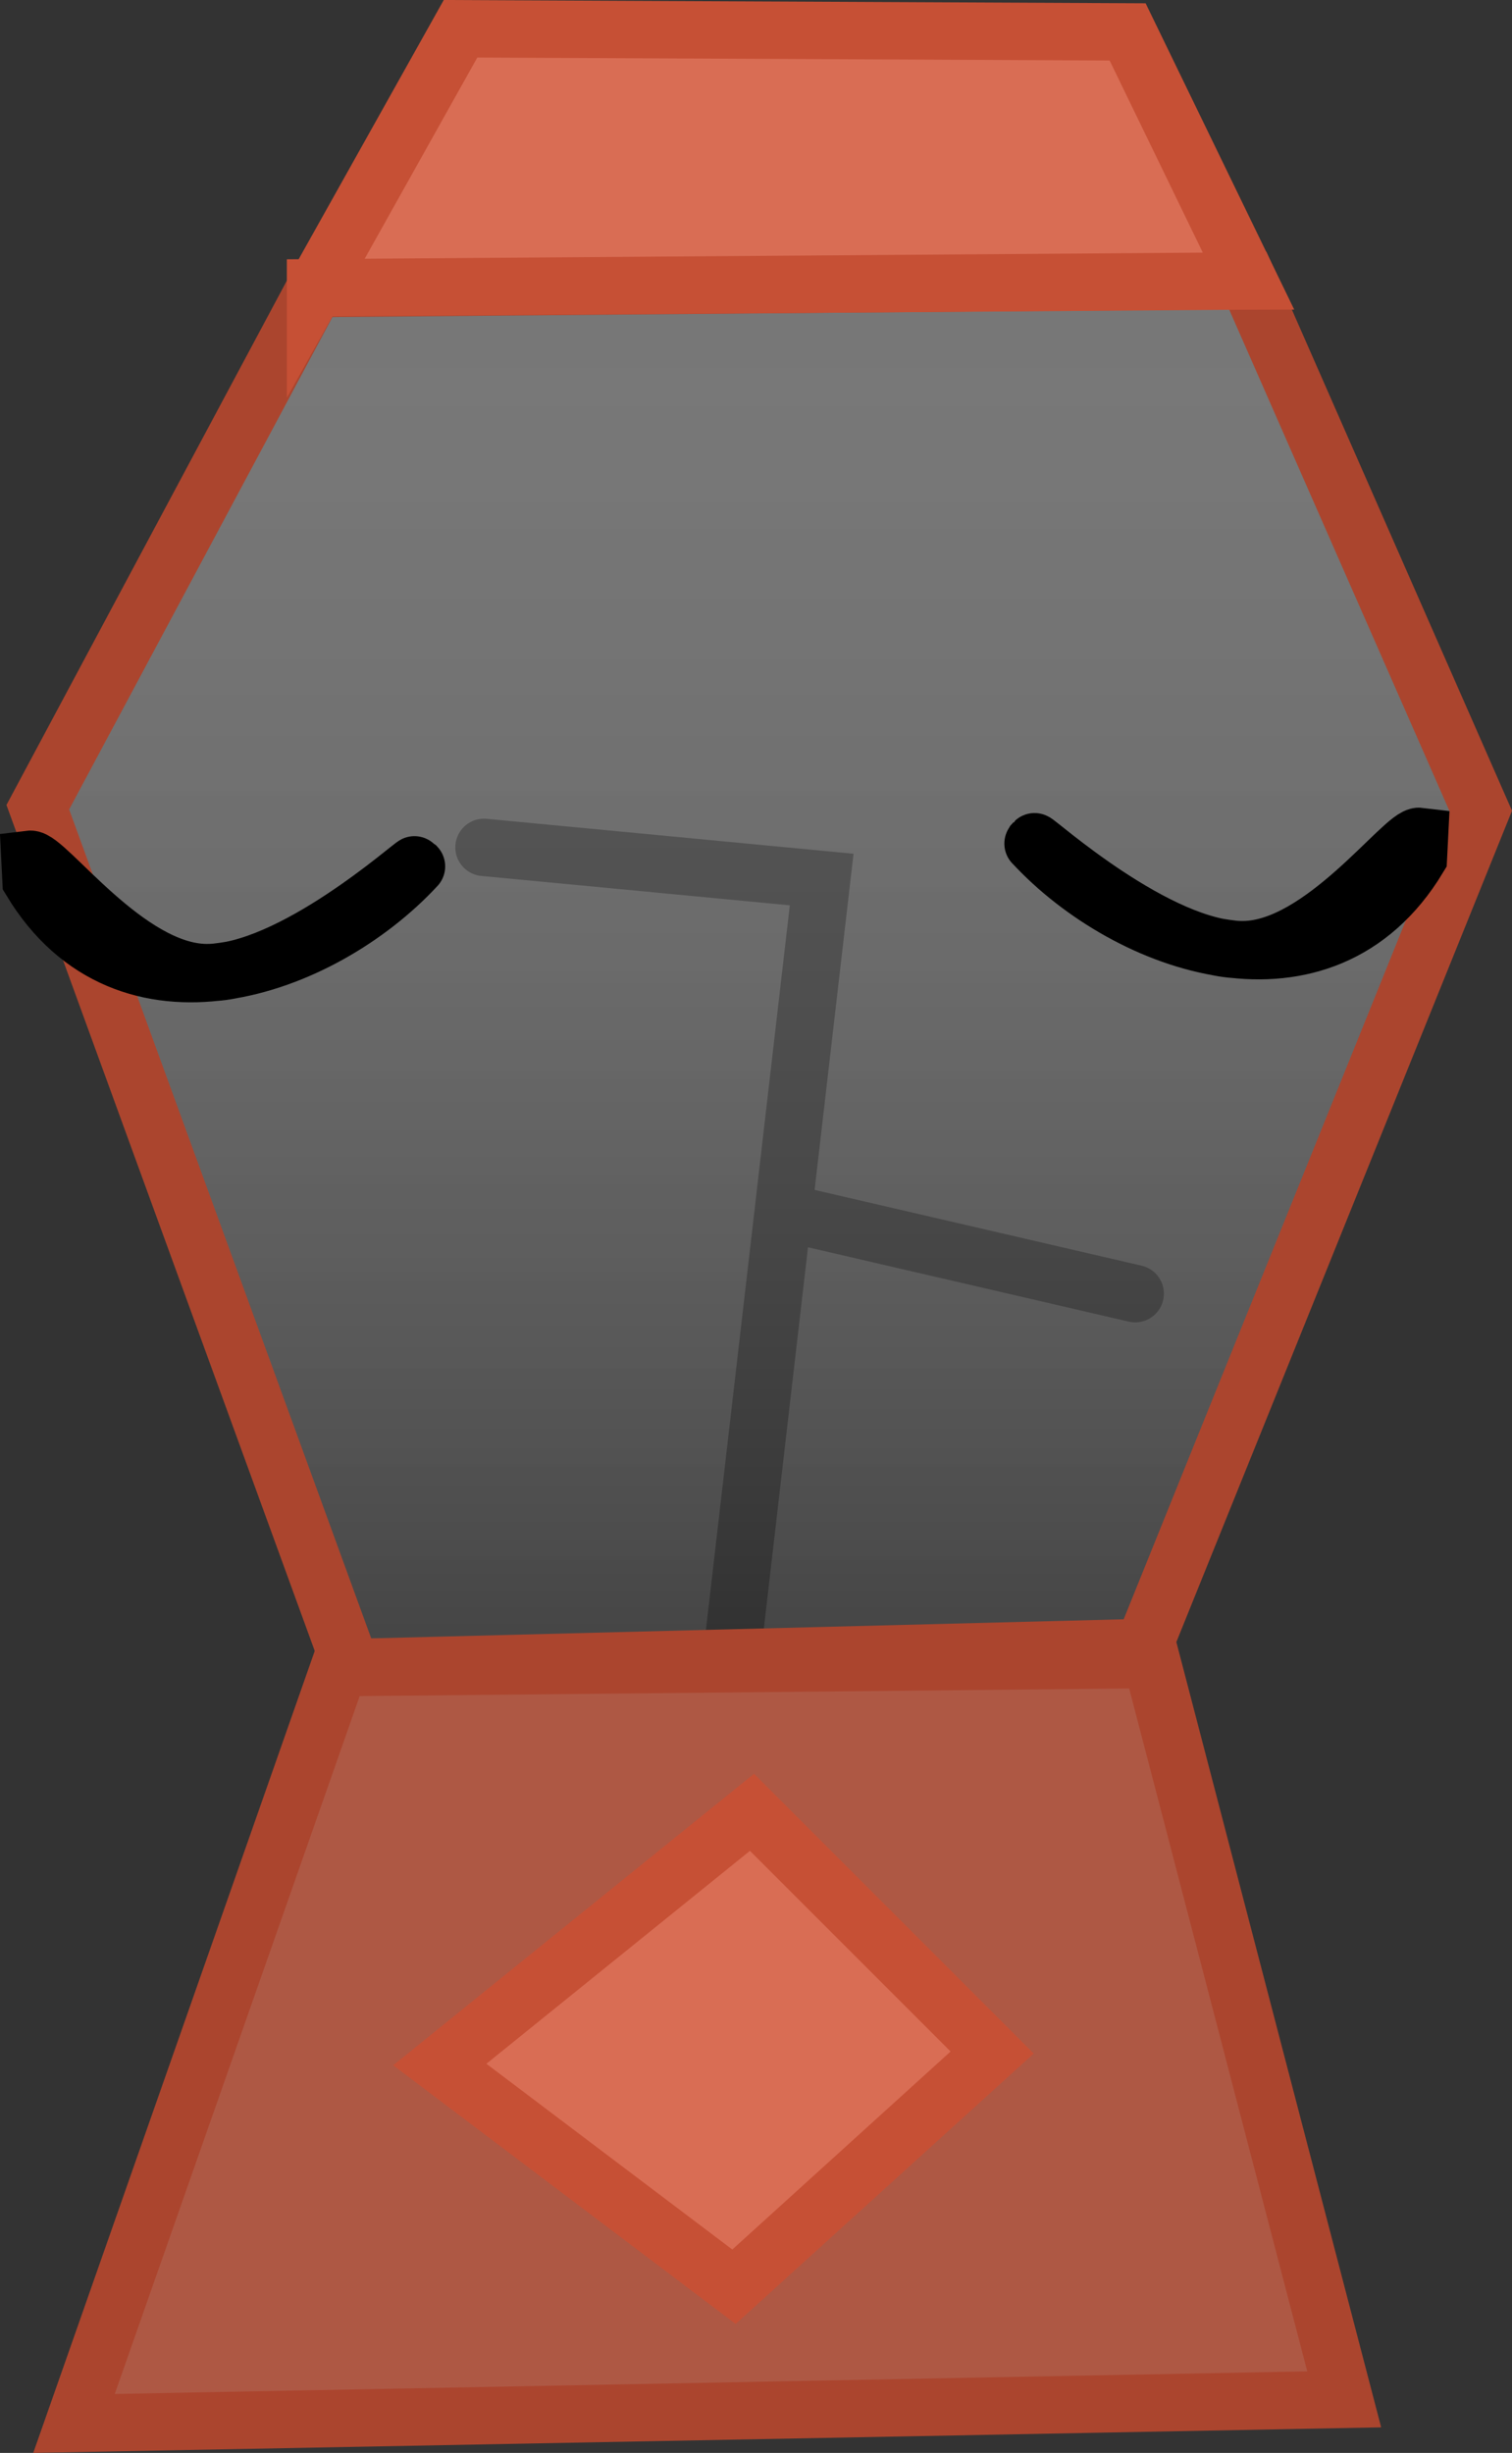 <svg version="1.1" xmlns="http://www.w3.org/2000/svg" xmlns:xlink="http://www.w3.org/1999/xlink" width="65.883" height="106.858" viewBox="0,0,65.883,106.858"><rect x="0" y="0" width="65.883" height="106.858" fill="#333333" stroke="none"/><defs><linearGradient x1="240.171" y1="138.805" x2="240.171" y2="199.232" gradientUnits="userSpaceOnUse" id="color-1"><stop offset="0" stop-color="#ffffff" stop-opacity="0.337"/><stop offset="1" stop-color="#4d4d4d" stop-opacity="0.62"/></linearGradient></defs><g transform="translate(-207.083,-126.586)"><g stroke-width="2.5" stroke-linecap="round" stroke-miterlimit="10"><path d="M228.173,163.501l14.713,1.401l-3.853,33.279" fill="none" stroke="#000000"/><path d="M256.547,182.943l-14.362,-3.328" fill="none" stroke="#000000"/><path d="M220.816,139.155l40.635,-0.35l10.159,23.12l-14.713,36.432l-34.505,0.876l-13.662,-37.482z" fill="url(#color-1)" stroke="#ab452e"/><path d="M210.307,232.161l11.56,-32.928l35.381,-0.35l8.407,32.228z" fill="#ae5844" stroke="#ab452e"/><path d="M220.832,139.124l6.318,-11.285l29.068,0.137l5.266,10.853c0,0 -0.322,0.001 -0.528,0.002c-0.081,0.001 -40.124,0.292 -40.124,0.292z" fill="#d96d54" stroke="#c65035"/><path d="M226.246,216.525l13.604,-10.988l10.465,10.465l-11.25,10.203z" fill="#d96d54" stroke="#c65035"/><path d="M252.162,163.255c0.056,-0.06 5.374,4.743 9.106,4.703c3.437,-0.037 6.977,-5.022 7.667,-4.938l-0.047,0.936c-4.146,6.864 -12.65,3.849 -16.787,-0.617c0,0 -0.01,-0.005 -0.008,-0.008z" fill="#000000" stroke="#000000"/><path d="M225.231,164.33c0.003,0.003 -0.008,0.008 -0.008,0.008c-4.136,4.467 -12.641,7.482 -16.787,0.617l-0.047,-0.936c0.69,-0.084 4.229,4.901 7.667,4.938c3.731,0.04 9.05,-4.763 9.106,-4.703z" fill="#000000" stroke="#000000"/></g></g></svg><!--rotationCenter:32.916868946909176:53.413946924556285-->